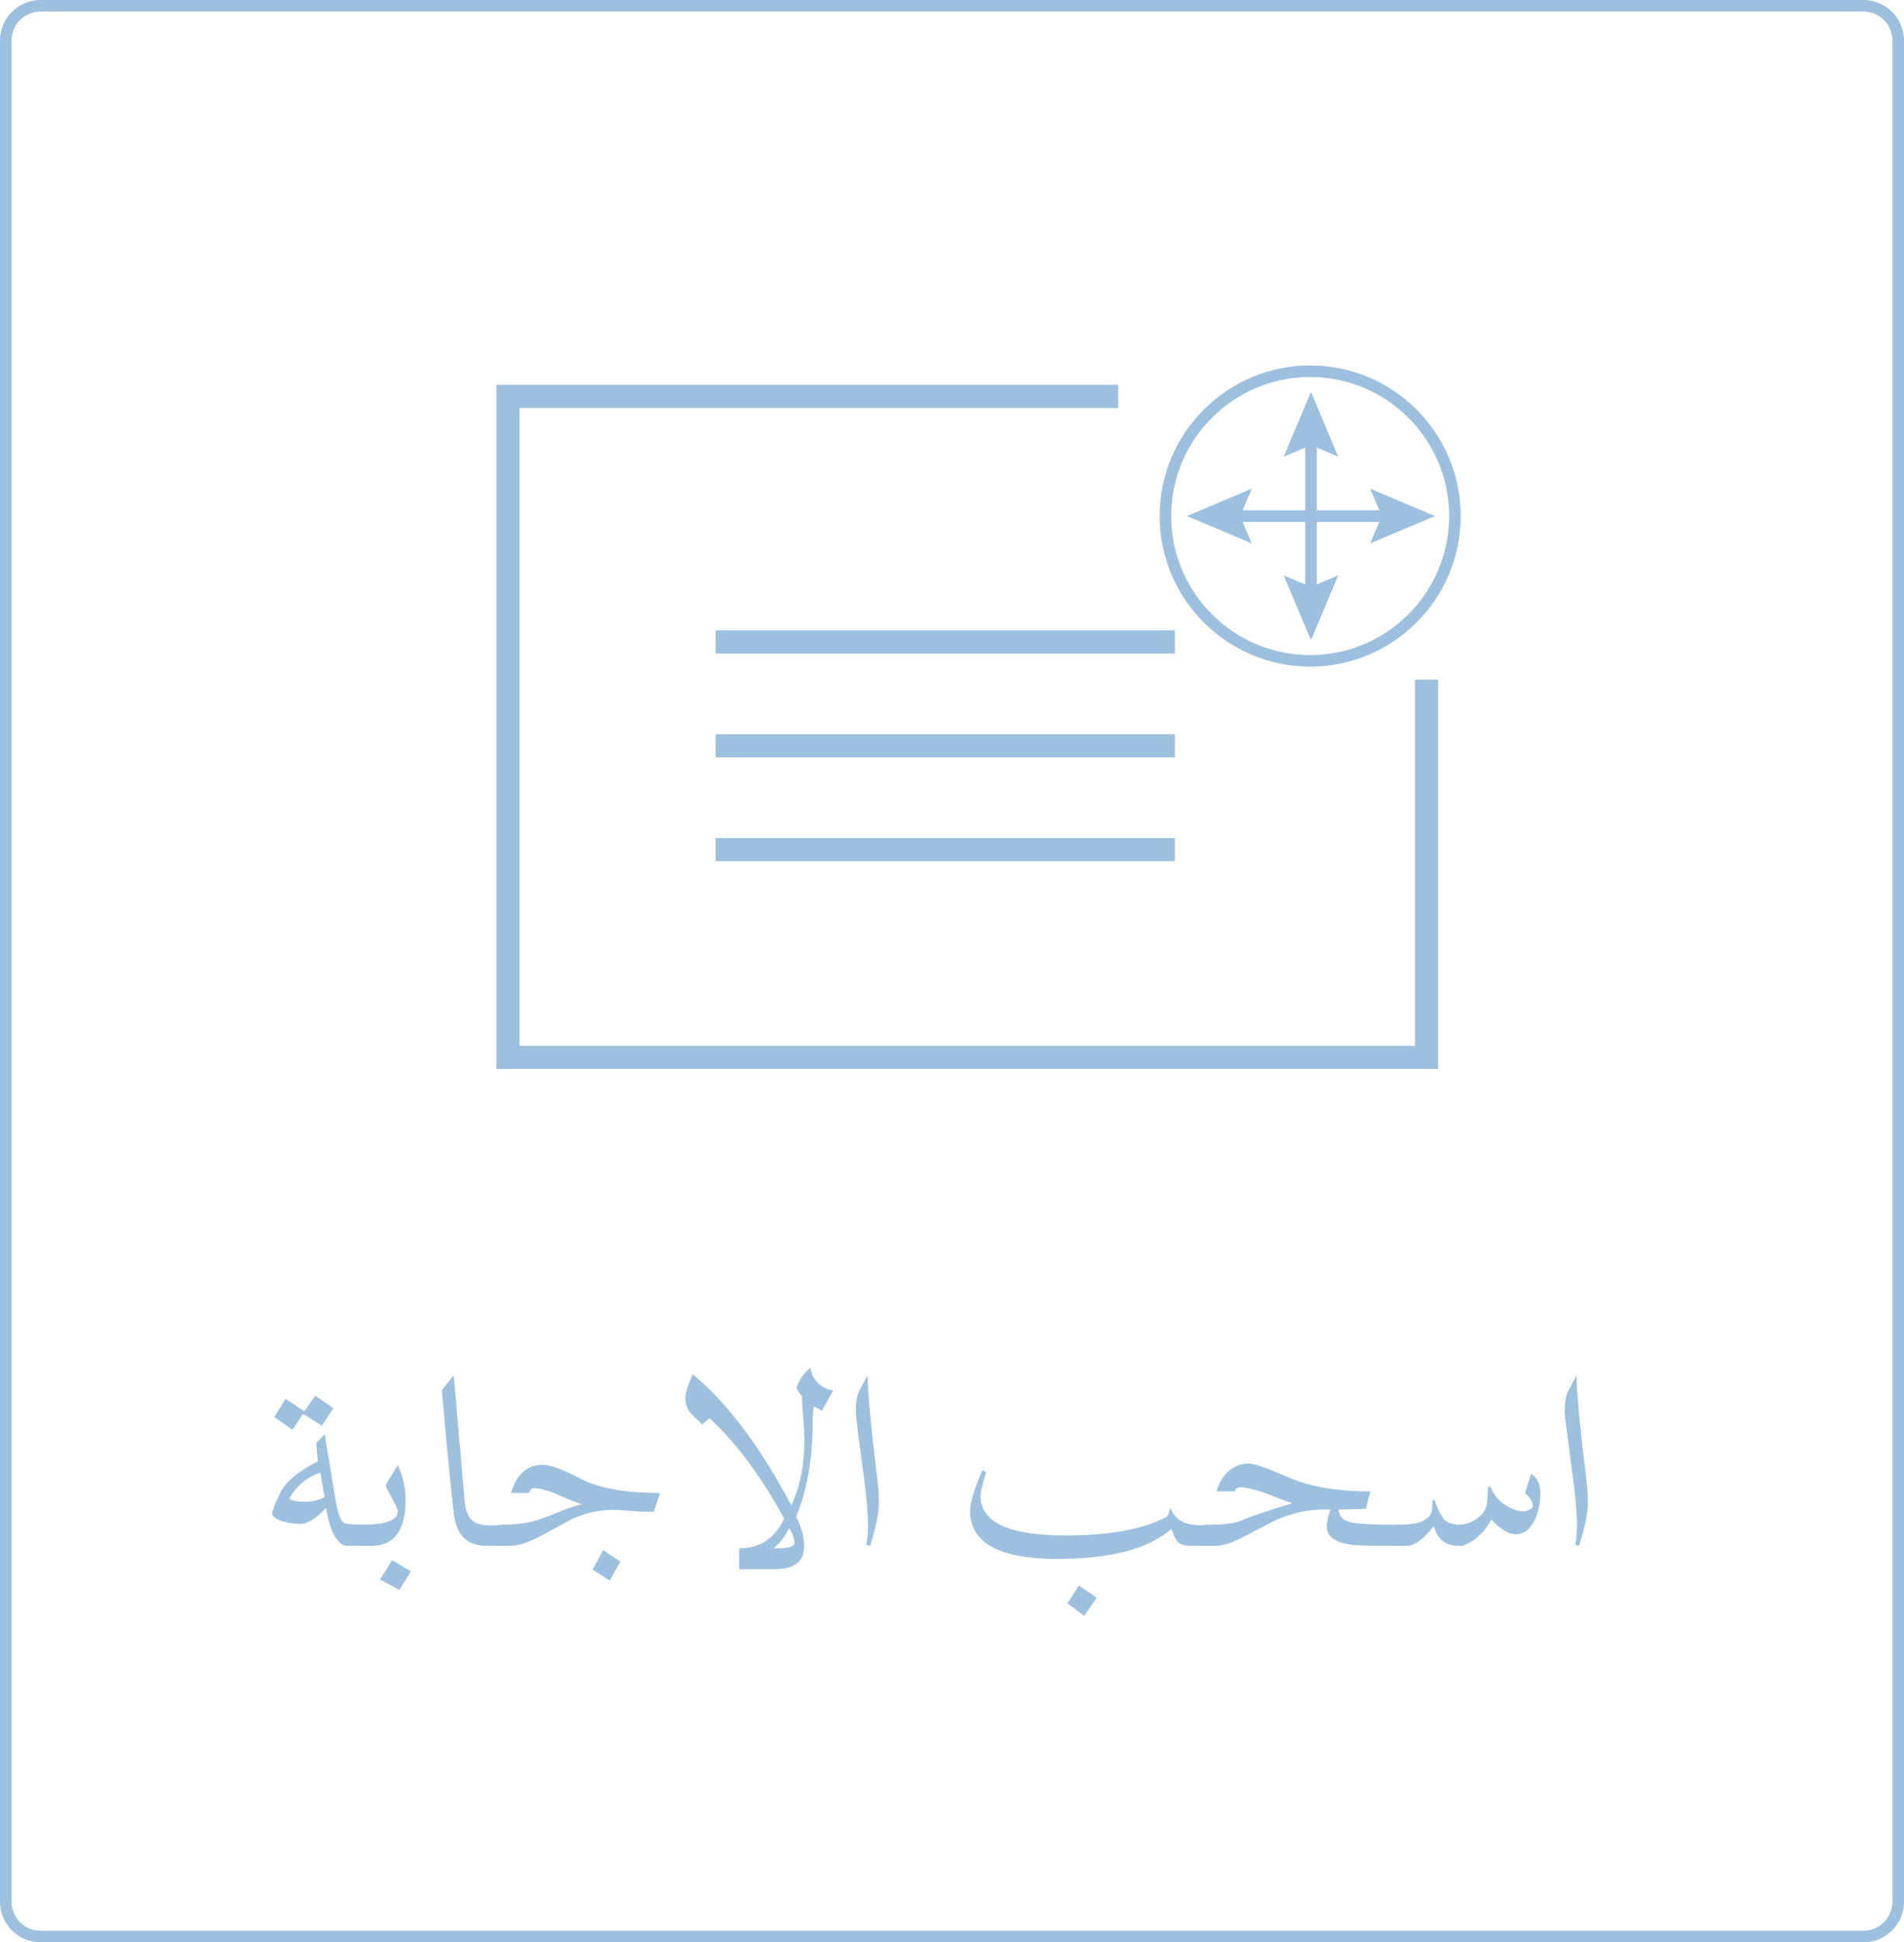 <?xml version="1.0" encoding="utf-8"?>
<!-- Generator: Adobe Illustrator 16.0.0, SVG Export Plug-In . SVG Version: 6.00 Build 0)  -->
<!DOCTYPE svg PUBLIC "-//W3C//DTD SVG 1.1//EN" "http://www.w3.org/Graphics/SVG/1.1/DTD/svg11.dtd">
<svg version="1.1" id="Layer_1" xmlns="http://www.w3.org/2000/svg" xmlns:xlink="http://www.w3.org/1999/xlink" x="0px" y="0px"
	 width="164.451px" height="167.701px" viewBox="0 0 164.451 167.701" enable-background="new 0 0 164.451 167.701"
	 xml:space="preserve">
<g>
	<g>
		<g>
			<path fill="#9EC0DF" d="M160.951,167.701H3.5c-1.93,0-3.5-1.57-3.5-3.5V3.5C0,1.57,1.57,0,3.5,0h157.451c1.93,0,3.5,1.57,3.5,3.5
				v160.701C164.451,166.131,162.88,167.701,160.951,167.701z M3.5,1C2.121,1,1,2.121,1,3.5v160.701c0,1.379,1.121,2.5,2.5,2.5
				h157.451c1.378,0,2.5-1.121,2.5-2.5V3.5c0-1.379-1.122-2.5-2.5-2.5H3.5z"/>
			<g>
				<path fill="#9EC0DF" d="M32.118,133.465h-2.079c-0.864,0-1.494-1.089-1.89-3.267c-0.847,0.918-1.593,1.377-2.241,1.377
					c-0.45,0-0.909-0.062-1.377-0.189c-0.685-0.18-1.026-0.432-1.026-0.756c0-0.162,0.225-0.724,0.675-1.688
					c0.45-0.963,1.539-1.885,3.267-2.768c-0.036-0.359-0.081-0.881-0.135-1.565l0.729-0.783l0.918,5.535
					c0.198,1.242,0.45,1.953,0.756,2.133c0.18,0.108,0.981,0.162,2.403,0.162V133.465z M28.797,121.585l-0.999,1.513l-1.62-1.026
					l-0.918,1.377l-1.566-1.107l0.972-1.565l1.62,1.08l0.945-1.351L28.797,121.585z M28.041,129.253l-0.378-2.105
					c-1.17,0.396-2.061,1.143-2.673,2.24c0.18,0.181,0.621,0.271,1.323,0.271C27.015,129.658,27.591,129.523,28.041,129.253z"/>
				<path fill="#9EC0DF" d="M35.034,129.442c0,2.682-0.972,4.022-2.916,4.022h-1.053v-1.809c2.196,0,3.294-0.378,3.294-1.134
					c0-0.18-0.171-0.576-0.513-1.188c-0.342-0.611-0.513-0.98-0.513-1.106c0-0.072,0.342-0.648,1.026-1.729
					C34.809,127.508,35.034,128.488,35.034,129.442z M35.493,135.679l-0.999,1.594l-1.674-0.892l1.053-1.674L35.493,135.679z"/>
				<path fill="#9EC0DF" d="M44.079,133.465H42c-1.674,0-2.61-0.944-2.808-2.835c-0.288-2.411-0.63-5.948-1.026-10.61
					c0.378-0.486,0.72-0.909,1.026-1.27l0.945,10.881c0.072,0.847,0.324,1.423,0.756,1.729c0.306,0.234,0.819,0.351,1.539,0.351
					c0.162,0,0.428-0.009,0.797-0.026c0.369-0.019,0.652-0.027,0.851-0.027V133.465z"/>
				<path fill="#9EC0DF" d="M57.011,128.902l-0.54,1.62h-0.594c-0.342,0-0.846-0.027-1.512-0.081
					c-0.666-0.055-1.17-0.081-1.512-0.081c-1.116,0-2.277,0.27-3.483,0.81c-0.918,0.505-1.846,1.009-2.781,1.513
					c-1.008,0.521-1.845,0.782-2.511,0.782h-1.053v-1.809c1.134,0,2.061-0.081,2.781-0.243c0.558-0.126,1.422-0.432,2.592-0.918
					c0.738-0.306,1.368-0.513,1.89-0.621c-0.36-0.071-1.053-0.342-2.079-0.81c-0.846-0.378-1.557-0.567-2.133-0.567
					c-0.162,0-0.288,0.135-0.378,0.405h-1.566c0.486-1.62,1.404-2.43,2.754-2.43c0.648,0,1.746,0.404,3.294,1.215
					C51.728,128.497,54.005,128.902,57.011,128.902z M53.583,134.842l-0.918,1.62l-1.485-0.944l0.918-1.675L53.583,134.842z"/>
				<path fill="#9EC0DF" d="M69.269,120.532c-0.198-0.198-0.36-0.432-0.486-0.702c0.27-0.737,0.675-1.313,1.215-1.728
					c0.072,0.521,0.292,0.963,0.662,1.322c0.369,0.36,0.805,0.567,1.309,0.621l-0.972,1.755l-0.702-0.378
					c-0.072,0.415-0.108,0.883-0.108,1.404c0,3.15-0.477,5.859-1.431,8.127c0.468,0.882,0.702,1.746,0.702,2.592
					c0,1.296-0.864,1.944-2.592,1.944h-3.024v-1.809c1.8,0,3.096-0.855,3.888-2.565c-2.034-3.708-4.185-6.597-6.453-8.667
					l-0.621,0.54c-0.612-0.576-0.945-0.9-0.999-0.972c-0.307-0.378-0.459-0.811-0.459-1.297c0-0.449,0.216-1.134,0.648-2.052
					c2.97,2.448,5.805,6.22,8.505,11.313c0.756-1.656,1.134-3.555,1.134-5.697c0-0.414-0.036-1.039-0.108-1.877
					C69.305,121.571,69.269,120.946,69.269,120.532z M68.621,133.223c0-0.36-0.153-0.792-0.459-1.297
					c-0.378,0.757-0.828,1.342-1.35,1.756h0.297C68.117,133.682,68.621,133.528,68.621,133.223z"/>
				<path fill="#9EC0DF" d="M75.911,129.739c0,0.9-0.252,2.143-0.756,3.726l-0.324-0.081c0.09-0.54,0.135-1.08,0.135-1.619
					c0-1.099-0.118-2.502-0.351-4.213c-0.18-1.386-0.36-2.763-0.54-4.131c-0.108-0.846-0.162-1.341-0.162-1.484
					c0-0.774,0.081-1.351,0.243-1.729c0.252-0.485,0.513-0.972,0.783-1.458c0,1.404,0.27,4.312,0.81,8.721
					C75.856,128.3,75.911,129.056,75.911,129.739z"/>
				<path fill="#9EC0DF" d="M105.016,133.465h-2.078c-0.576,0-0.969-0.099-1.175-0.297c-0.208-0.197-0.401-0.585-0.581-1.161
					c-1.98,1.729-5.256,2.593-9.828,2.593c-5.039,0-7.56-1.377-7.56-4.132c0-0.72,0.351-1.898,1.054-3.536l0.323,0.161
					c-0.323,1.099-0.485,1.782-0.485,2.053c0,2.286,2.457,3.429,7.371,3.429c3.834,0,6.758-0.549,8.774-1.647
					c0.126-0.27,0.206-0.53,0.243-0.782c0.359,1.025,1.205,1.539,2.537,1.539c0.145,0,0.379,0,0.703,0
					c0.305-0.019,0.539-0.027,0.701-0.027V133.465z M94.729,137.947l-1.08,1.565l-1.457-1.079l0.998-1.539L94.729,137.947z"/>
				<path fill="#9EC0DF" d="M121.513,133.465h-2.403c-1.277,0-2.178-0.044-2.699-0.135c-1.207-0.233-1.81-0.729-1.81-1.485
					c0-0.485,0.108-0.989,0.324-1.512h-0.621c-1.278,0-2.565,0.271-3.86,0.811c-0.343,0.144-1.333,0.647-2.971,1.512
					c-1.025,0.54-1.836,0.81-2.43,0.81h-1.053v-1.809c1.422,0,2.43-0.099,3.023-0.297c0.973-0.414,2.502-0.936,4.59-1.566
					c-0.738-0.27-1.477-0.549-2.214-0.837c-1.026-0.359-1.765-0.54-2.214-0.54c-0.307,0-0.477,0.117-0.514,0.352h-1.565
					c0.144-0.666,0.468-1.233,0.972-1.701s1.09-0.702,1.756-0.702c0.395,0,1.098,0.207,2.105,0.621
					c0.72,0.306,1.439,0.604,2.16,0.891c1.71,0.594,3.798,0.892,6.264,0.892l-0.378,1.512c-1.8,0.036-2.592,0.054-2.376,0.054
					c0.055,0.504,0.333,0.851,0.837,1.04c0.504,0.188,2.196,0.283,5.076,0.283V133.465z"/>
				<path fill="#9EC0DF" d="M125.941,133.465c-1.08,0-1.782-0.566-2.106-1.7c-0.882,1.134-1.656,1.7-2.321,1.7h-1.054v-1.809
					c1.206,0,2.012-0.108,2.417-0.324s0.652-0.449,0.743-0.702c0.071-0.18,0.107-0.549,0.107-1.106l0.216,0.026
					c0.126,0.54,0.378,1.071,0.756,1.594c0.252,0.342,0.828,0.521,1.728,0.54l-0.107-0.027c0-0.018,0.018-0.027,0.055-0.027
					c0.035,0,0.053,0.01,0.053,0.027v1.809H125.941z"/>
				<path fill="#9EC0DF" d="M125.94,131.656c0.738,0,1.404-0.288,1.998-0.864c0.288-0.27,0.459-0.647,0.514-1.134
					c0.018-0.432,0.045-0.864,0.08-1.296h0.217c0.18,0.576,0.562,1.075,1.147,1.498c0.585,0.424,1.175,0.635,1.769,0.635
					c0.09,0,0.233-0.049,0.432-0.148c0.198-0.099,0.297-0.193,0.297-0.283c0-0.378-0.225-0.766-0.675-1.161l0.513-1.647
					c0.541,0.307,0.811,0.874,0.811,1.701c0,0.811-0.153,1.549-0.459,2.214c-0.396,0.864-0.955,1.296-1.674,1.296
					c-0.612,0-1.314-0.422-2.106-1.269c-0.288,0.576-0.685,1.08-1.188,1.512c-0.576,0.504-1.133,0.756-1.674,0.756V131.656z"/>
				<path fill="#9EC0DF" d="M137.145,129.739c0,0.9-0.252,2.143-0.756,3.726l-0.324-0.081c0.09-0.54,0.136-1.08,0.136-1.619
					c0-1.099-0.118-2.502-0.351-4.213c-0.181-1.386-0.361-2.763-0.541-4.131c-0.107-0.846-0.162-1.341-0.162-1.484
					c0-0.774,0.082-1.351,0.244-1.729c0.252-0.485,0.512-0.972,0.782-1.458c0,1.404,0.271,4.312,0.81,8.721
					C137.091,128.3,137.145,129.056,137.145,129.739z"/>
			</g>
		</g>
	</g>
	<polygon fill="#9EC0DF" points="42.873,92.292 124.215,92.292 124.215,58.686 122.215,58.686 122.215,90.292 44.873,90.292 
		44.873,35.229 96.585,35.229 96.585,33.229 42.873,33.229 	"/>
	<rect x="61.806" y="54.425" fill="#9EC0DF" width="39.67" height="2"/>
	<rect x="61.806" y="63.392" fill="#9EC0DF" width="39.67" height="2"/>
	<rect x="61.806" y="72.358" fill="#9EC0DF" width="39.67" height="2"/>
	<path fill="#9EC0DF" d="M100.158,44.556c0-7.17,5.834-13.004,13.004-13.004s13.003,5.834,13.003,13.004
		s-5.833,13.003-13.003,13.003S100.158,51.726,100.158,44.556z M101.158,44.556c0,6.618,5.385,12.003,12.004,12.003
		c6.618,0,12.003-5.385,12.003-12.003c0-6.619-5.385-12.004-12.003-12.004C106.542,32.552,101.158,37.937,101.158,44.556z"/>
	<g>
		<rect x="104.868" y="44.056" fill="#9EC0DF" width="16.723" height="1"/>
		<g>
			<polygon fill="#9EC0DF" points="108.115,42.194 107.111,44.556 108.115,46.918 102.515,44.556 			"/>
		</g>
		<g>
			<polygon fill="#9EC0DF" points="118.343,42.194 119.347,44.556 118.343,46.918 123.943,44.556 			"/>
		</g>
	</g>
	<g>
		<rect x="112.729" y="36.193" fill="#9EC0DF" width="1" height="16.724"/>
		<g>
			<polygon fill="#9EC0DF" points="110.867,49.671 113.23,50.675 115.589,49.671 113.23,55.271 			"/>
		</g>
		<g>
			<polygon fill="#9EC0DF" points="110.867,39.438 113.23,38.435 115.589,39.438 113.23,33.839 			"/>
		</g>
	</g>
</g>
</svg>
